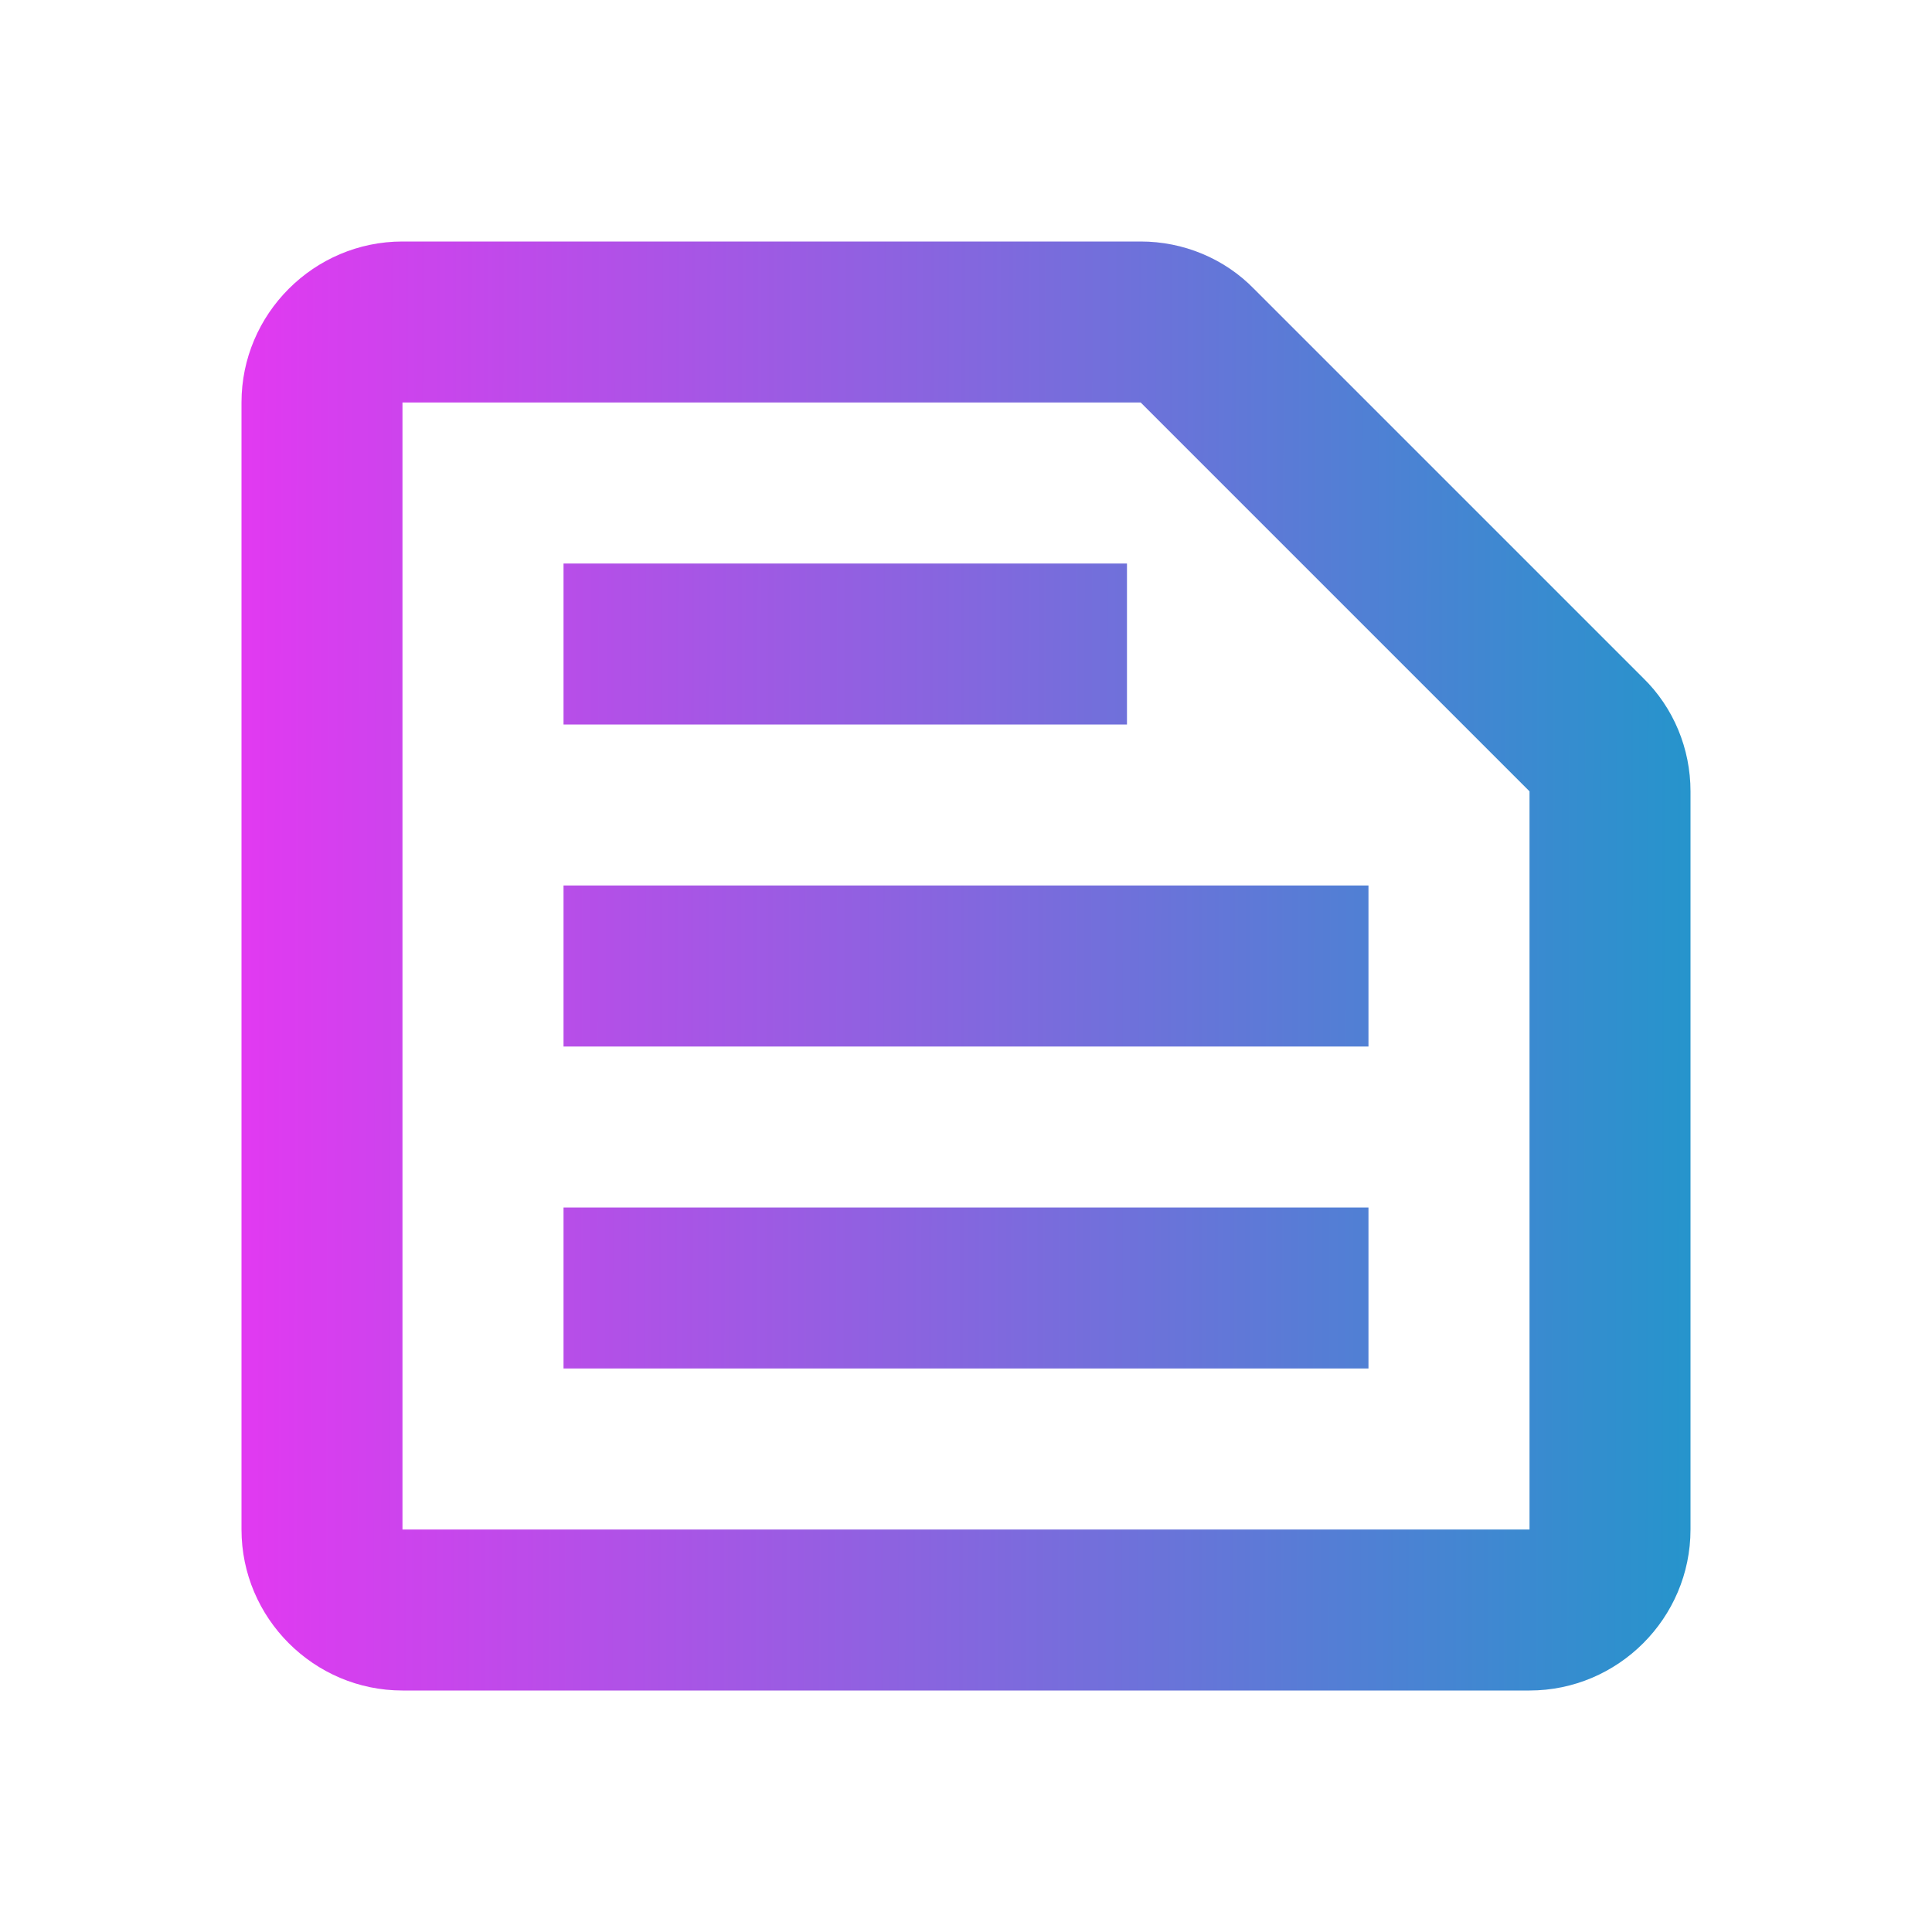 <svg width="25" height="25" viewBox="0 0 25 25" fill="none" xmlns="http://www.w3.org/2000/svg">
<g clip-path="url(#clip0_270_2253)">
<path d="M14.76 5.208L19.792 10.24V19.792H5.208V5.208H14.76ZM14.76 3.125H5.208C4.062 3.125 3.125 4.062 3.125 5.208V19.792C3.125 20.938 4.062 21.875 5.208 21.875H19.792C20.938 21.875 21.875 20.938 21.875 19.792V10.24C21.875 9.688 21.656 9.156 21.26 8.771L16.229 3.74C15.844 3.344 15.312 3.125 14.76 3.125ZM7.292 15.625H17.708V17.708H7.292V15.625ZM7.292 11.458H17.708V13.542H7.292V11.458ZM7.292 7.292H14.583V9.375H7.292V7.292Z" fill="url(#paint0_linear_270_2253)"/>
</g>
<defs>
<linearGradient id="paint0_linear_270_2253" x1="3.125" y1="3.125" x2="22.268" y2="3.161" gradientUnits="userSpaceOnUse">
<stop stop-color="#E239F1"/>
<stop offset="1" stop-color="#2296CB"/>
</linearGradient>
<clipPath id="clip0_270_2253">
<rect width="25" height="25" fill="white"/>
</clipPath>
</defs>
</svg>
